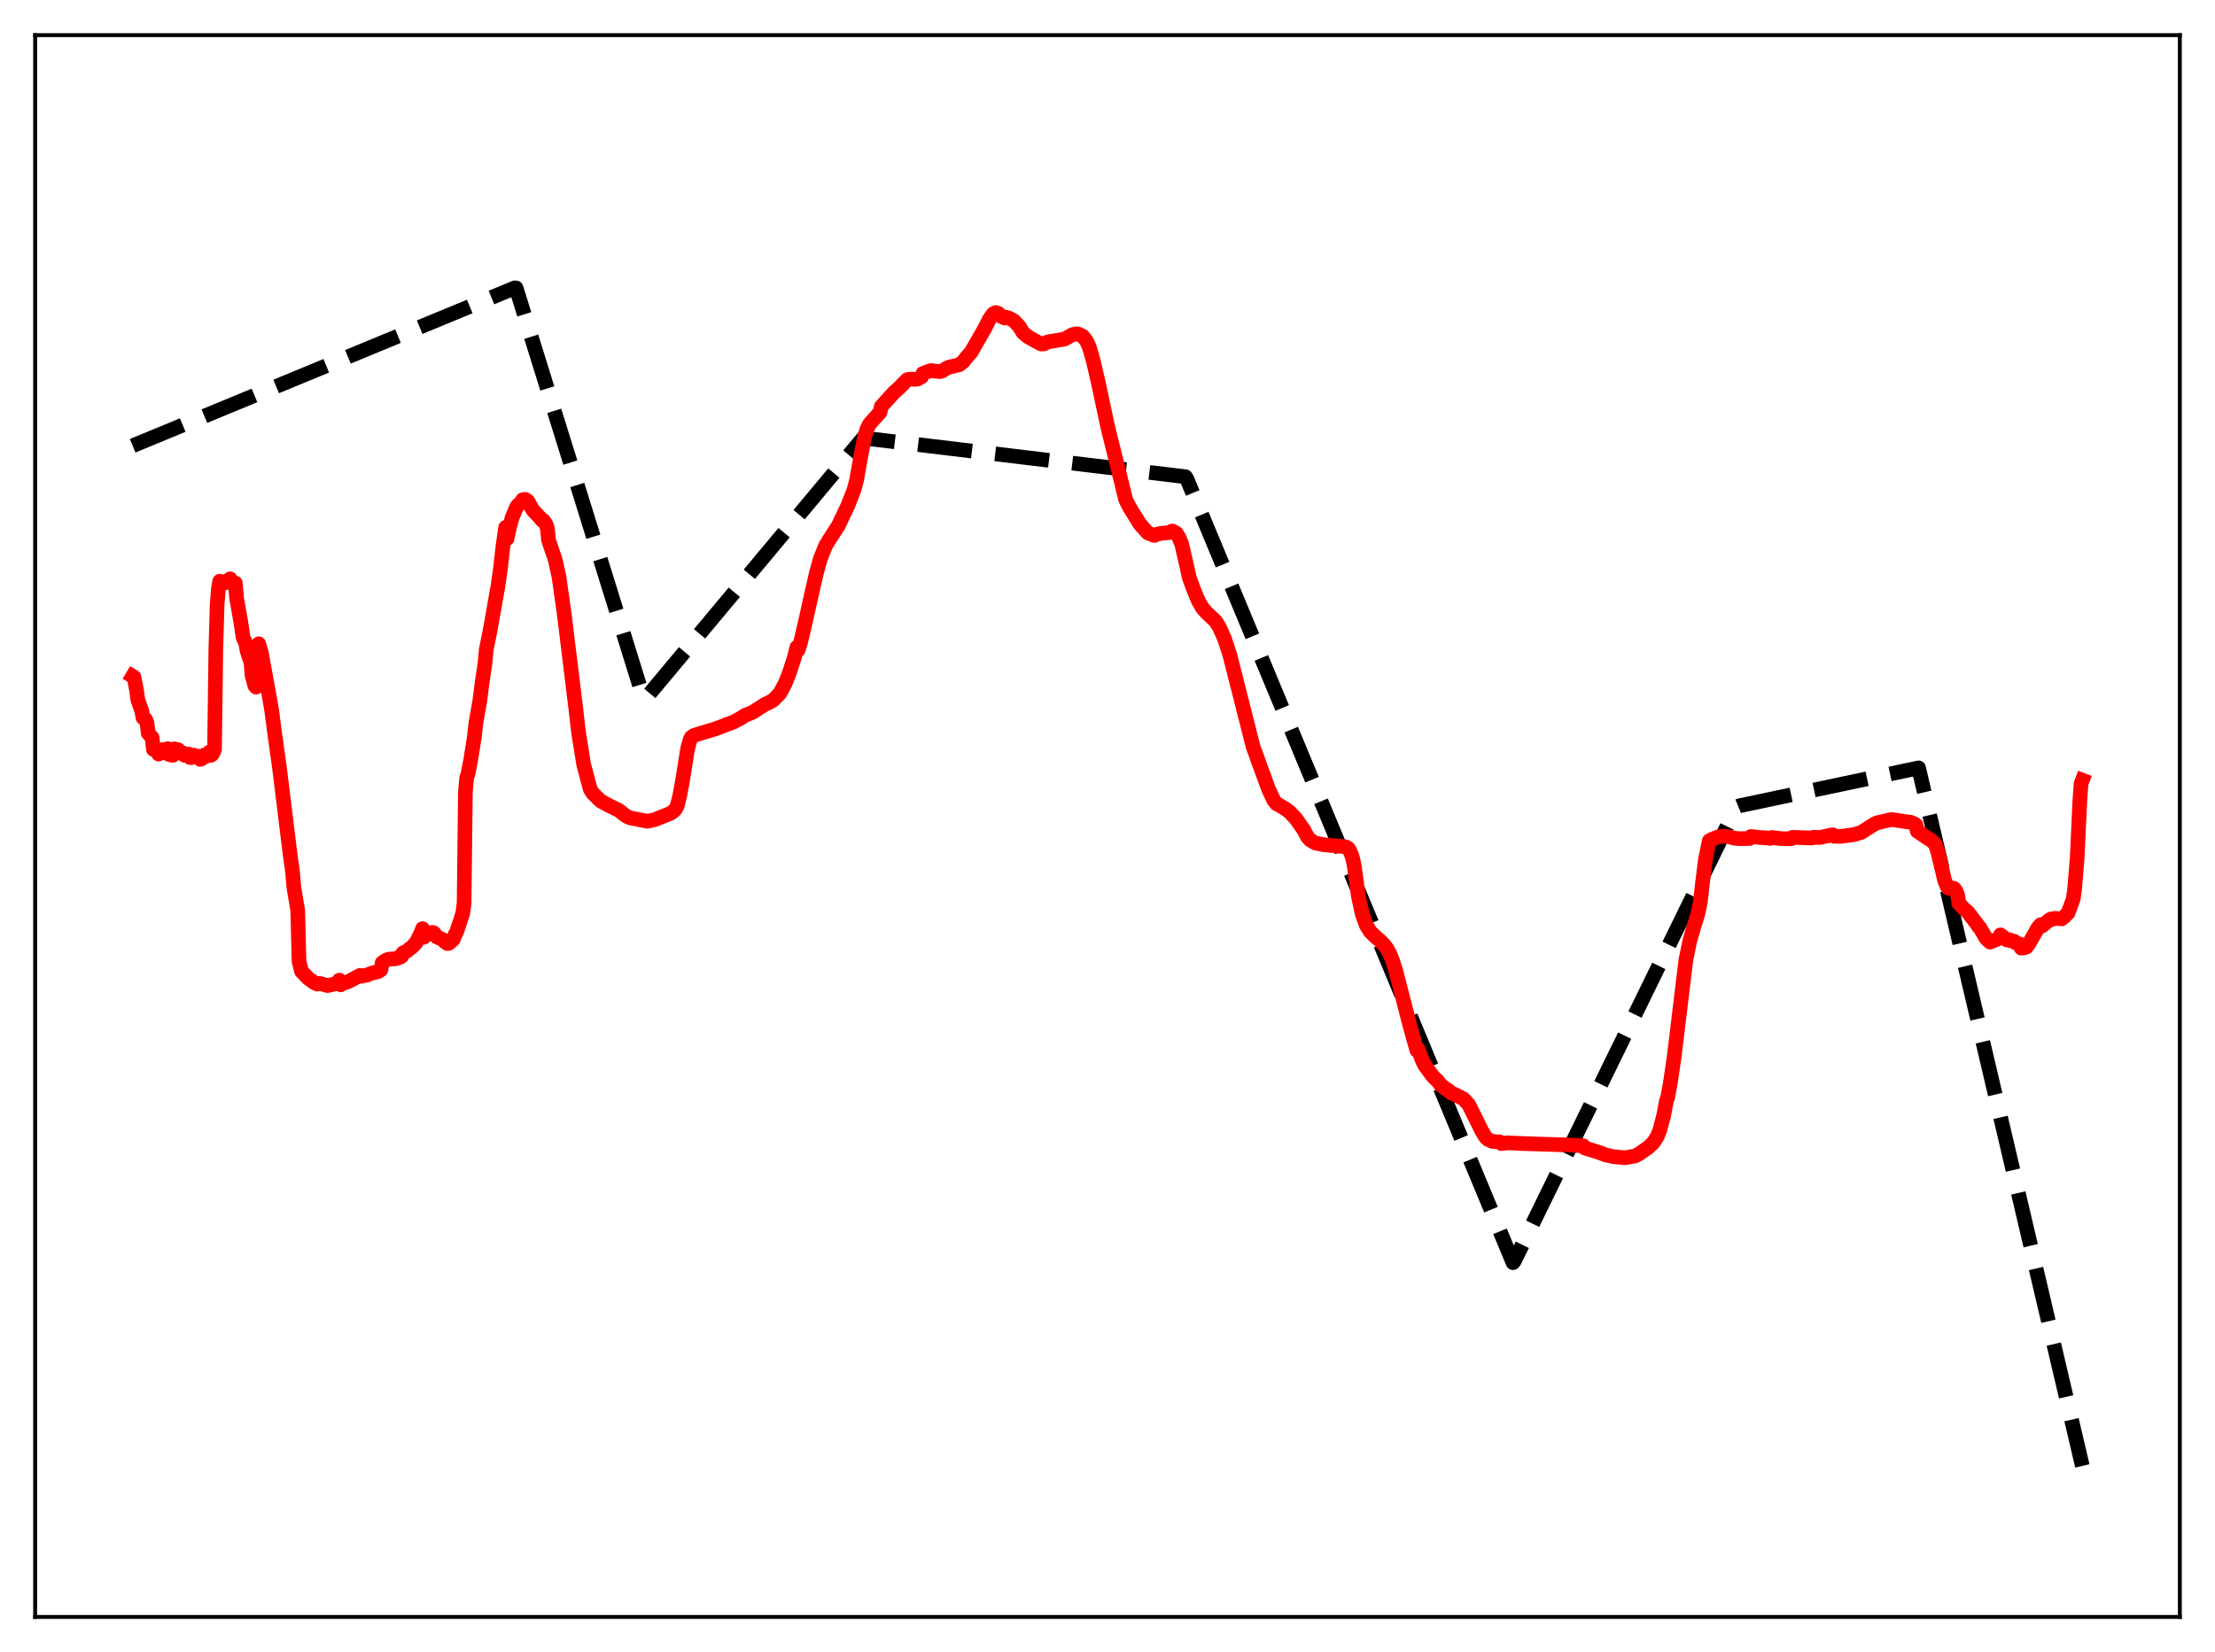 <?xml version="1.0" encoding="utf-8" standalone="no"?>
<!DOCTYPE svg PUBLIC "-//W3C//DTD SVG 1.1//EN"
  "http://www.w3.org/Graphics/SVG/1.1/DTD/svg11.dtd">
<svg xmlns:xlink="http://www.w3.org/1999/xlink" width="453.6pt" height="338.4pt" viewBox="0 0 453.6 338.4" xmlns="http://www.w3.org/2000/svg" version="1.1">
 <defs>
  <style type="text/css">*{stroke-linejoin: round; stroke-linecap: butt}</style>
 </defs>
 <g id="figure_1">
  <g id="patch_1">
   <path d="M 0 338.4 
L 453.6 338.4 
L 453.6 0 
L 0 0 
z
" style="fill: #ffffff"/>
  </g>
  <g id="axes_1">
   <g id="patch_2">
    <path d="M 7.2 331.2 
L 446.4 331.2 
L 446.4 7.2 
L 7.2 7.2 
z
" style="fill: #ffffff"/>
   </g>
   <g id="matplotlib.axis_1"/>
   <g id="matplotlib.axis_2"/>
   <g id="line2d_1">
    <path d="M 27.164 91.31 
L 105.421 58.965 
L 105.687 58.983 
L 131.773 142.987 
L 132.039 143.269 
L 176.758 89.716 
L 242.771 97.651 
L 243.037 98.053 
L 309.849 258.639 
L 310.115 258.313 
L 355.632 165.281 
L 356.164 165.061 
L 392.897 157.292 
L 426.436 300.269 
L 426.436 300.269 
" clip-path="url(#pedfef6fa58)" style="fill: none; stroke-dasharray: 11.1,4.8; stroke-dashoffset: 0; stroke: #000000; stroke-width: 3"/>
   </g>
   <g id="line2d_2">
    <path d="M 27.164 138.514 
L 27.43 138.67 
L 27.962 141.392 
L 28.228 143.352 
L 29.027 145.612 
L 29.293 147.037 
L 29.825 147.356 
L 30.092 148.008 
L 30.358 150.192 
L 31.156 151.096 
L 31.423 153.509 
L 31.955 153.505 
L 32.221 153.483 
L 32.487 154.47 
L 33.02 153.882 
L 33.286 153.531 
L 33.552 154.187 
L 34.084 153.499 
L 34.351 153.35 
L 34.617 154.546 
L 35.149 154.682 
L 35.415 154.714 
L 35.681 153.391 
L 36.214 153.504 
L 36.48 153.565 
L 36.746 154.199 
L 37.279 154.326 
L 37.545 154.251 
L 37.811 154.717 
L 38.077 154.747 
L 38.609 154.455 
L 38.876 155.151 
L 39.142 155.198 
L 39.408 155.035 
L 39.674 154.679 
L 40.207 154.919 
L 40.473 154.976 
L 40.739 154.879 
L 41.005 155.547 
L 41.271 155.452 
L 41.537 155.153 
L 41.804 154.68 
L 42.07 154.992 
L 42.602 154.452 
L 42.868 154.059 
L 43.135 154.731 
L 43.401 154.582 
L 43.667 154.154 
L 43.933 153.43 
L 44.199 133.032 
L 44.465 123.922 
L 44.732 120.544 
L 44.998 119.051 
L 45.53 119.379 
L 45.796 119.398 
L 46.063 119.066 
L 46.329 119.343 
L 46.595 119.256 
L 46.861 119.044 
L 47.127 118.564 
L 47.393 119.231 
L 48.192 119.429 
L 48.458 122.596 
L 49.257 127.069 
L 49.789 130.625 
L 50.321 131.718 
L 50.588 133.282 
L 51.386 135.67 
L 51.652 138.512 
L 52.185 140.446 
L 52.451 140.746 
L 52.717 132.469 
L 52.983 131.864 
L 53.516 133.72 
L 55.113 142.484 
L 55.645 145.565 
L 56.177 149.677 
L 57.242 157.335 
L 59.372 174.716 
L 59.904 178.529 
L 60.17 181.68 
L 60.969 186.502 
L 61.235 196.947 
L 61.767 198.992 
L 63.098 200.371 
L 64.429 201.333 
L 64.961 201.572 
L 65.494 201.438 
L 67.091 201.882 
L 68.688 201.525 
L 69.22 201.132 
L 69.487 200.76 
L 69.753 201.725 
L 70.551 201.268 
L 71.084 201.173 
L 71.616 200.919 
L 73.745 199.784 
L 74.012 199.975 
L 74.81 199.76 
L 75.076 199.758 
L 76.141 199.325 
L 77.472 199.017 
L 78.004 198.643 
L 78.271 197.208 
L 79.069 196.679 
L 79.601 196.474 
L 80.134 196.433 
L 80.666 196.413 
L 81.199 196.357 
L 81.465 196.177 
L 81.997 196.058 
L 82.263 195.881 
L 82.529 195.19 
L 83.328 194.823 
L 83.86 194.338 
L 84.393 193.99 
L 84.925 193.373 
L 85.191 193.142 
L 86.256 190.982 
L 86.522 190.217 
L 86.788 191.98 
L 87.853 191.102 
L 88.652 190.997 
L 88.918 191.148 
L 89.45 191.914 
L 90.781 192.517 
L 91.047 192.883 
L 91.313 192.993 
L 91.58 193.263 
L 91.846 193.257 
L 92.644 192.617 
L 92.911 192.248 
L 93.177 191.436 
L 93.443 191.053 
L 94.241 188.693 
L 94.774 187.019 
L 95.04 185.018 
L 95.306 162.228 
L 95.572 159.264 
L 95.839 158.515 
L 96.371 155.802 
L 97.169 150.772 
L 97.436 148.186 
L 98.234 143.698 
L 98.767 139.55 
L 99.299 136.051 
L 99.565 133.106 
L 100.364 129.164 
L 101.961 120.133 
L 102.493 116.395 
L 103.025 111.689 
L 103.558 108.014 
L 103.824 110.358 
L 104.356 107.927 
L 104.889 105.985 
L 105.687 104.11 
L 105.953 103.602 
L 106.752 102.882 
L 107.018 102.383 
L 107.551 102.285 
L 108.083 102.636 
L 109.148 104.503 
L 109.946 105.355 
L 110.479 105.918 
L 111.011 106.572 
L 111.277 106.602 
L 111.809 107.394 
L 112.076 108.131 
L 112.342 110.674 
L 113.14 113.031 
L 113.673 114.567 
L 114.471 118.147 
L 115.536 125.679 
L 117.932 145.258 
L 118.464 149.899 
L 119.529 156.592 
L 120.86 161.607 
L 121.392 162.484 
L 122.989 164.056 
L 124.586 164.934 
L 125.917 165.591 
L 126.716 165.972 
L 127.78 166.828 
L 128.313 167.212 
L 129.111 167.547 
L 132.572 168.223 
L 134.169 167.862 
L 137.363 166.577 
L 138.161 165.963 
L 138.428 165.588 
L 138.694 165.021 
L 139.226 162.894 
L 139.759 159.985 
L 140.823 153.313 
L 141.356 151.441 
L 141.622 150.965 
L 142.154 150.616 
L 144.816 149.805 
L 146.413 149.331 
L 147.744 148.838 
L 149.075 148.322 
L 150.14 147.932 
L 151.737 147.083 
L 152.535 146.538 
L 154.132 145.9 
L 156.794 144.193 
L 157.327 144 
L 158.391 143.373 
L 159.722 141.99 
L 160.787 139.998 
L 161.585 138.015 
L 162.65 134.76 
L 163.183 132.589 
L 163.449 133.157 
L 163.981 131.445 
L 165.046 126.886 
L 166.111 122.091 
L 167.175 117.417 
L 167.974 114.524 
L 169.039 111.834 
L 169.837 110.514 
L 171.7 107.632 
L 172.233 106.487 
L 173.564 103.708 
L 174.895 100.337 
L 175.427 98.285 
L 176.225 93.753 
L 177.024 89.589 
L 177.556 87.854 
L 178.089 86.826 
L 180.218 84.444 
L 180.484 83.244 
L 183.146 80.324 
L 183.945 79.637 
L 185.808 77.75 
L 186.607 77.652 
L 187.405 77.714 
L 187.937 77.64 
L 188.736 77.167 
L 189.002 76.487 
L 190.599 75.908 
L 192.463 76.12 
L 192.995 75.969 
L 193.527 75.608 
L 194.326 75.214 
L 196.455 74.707 
L 197.254 74.087 
L 197.786 73.361 
L 198.851 72.171 
L 201.779 67.056 
L 202.577 65.434 
L 203.376 64.297 
L 203.908 64.014 
L 204.441 64.188 
L 205.239 64.926 
L 205.772 65.145 
L 206.038 64.989 
L 206.57 65.13 
L 207.103 65.409 
L 207.635 65.712 
L 208.433 66.548 
L 208.7 66.841 
L 209.498 68.146 
L 210.563 69.011 
L 212.426 70.053 
L 213.225 70.467 
L 213.757 70.449 
L 214.556 70.038 
L 218.016 69.456 
L 219.613 68.552 
L 220.145 68.42 
L 220.678 68.369 
L 221.743 68.878 
L 222.541 69.904 
L 223.073 71.105 
L 223.872 73.844 
L 224.937 78.465 
L 226.8 87.233 
L 230.527 102.352 
L 231.325 103.944 
L 233.455 107.371 
L 235.052 109.161 
L 236.383 109.679 
L 236.915 109.448 
L 237.713 109.256 
L 239.311 109.105 
L 239.843 108.845 
L 240.109 108.774 
L 240.908 109.241 
L 241.44 110.09 
L 241.972 111.382 
L 242.771 114.791 
L 243.569 118.371 
L 244.368 120.57 
L 245.433 123.135 
L 246.231 124.509 
L 247.03 125.442 
L 248.893 127.195 
L 249.692 128.431 
L 250.756 130.825 
L 251.821 134.028 
L 255.015 146.636 
L 256.612 152.953 
L 257.145 154.394 
L 257.943 156.629 
L 259.807 161.707 
L 260.871 163.957 
L 261.404 164.622 
L 262.202 165.065 
L 263.267 165.696 
L 264.065 166.309 
L 265.396 167.701 
L 266.993 169.988 
L 267.792 171.498 
L 268.324 172.073 
L 269.389 172.68 
L 270.986 173.012 
L 272.583 173.175 
L 275.511 173.443 
L 276.044 173.726 
L 276.31 174.038 
L 276.842 175.262 
L 277.108 176.25 
L 277.375 177.677 
L 278.173 183.574 
L 278.972 187.236 
L 279.77 189.465 
L 280.569 190.793 
L 281.633 191.846 
L 282.432 192.507 
L 283.497 193.6 
L 284.029 194.295 
L 284.561 195.257 
L 285.094 196.531 
L 285.892 199.071 
L 288.82 210.42 
L 290.151 215.148 
L 290.417 214.939 
L 291.216 217.075 
L 291.748 218.176 
L 293.345 220.357 
L 293.878 220.929 
L 294.41 221.39 
L 294.943 222.134 
L 296.007 223.005 
L 296.54 223.292 
L 297.072 223.803 
L 298.935 224.687 
L 299.734 225.117 
L 300.799 226.308 
L 302.129 228.976 
L 303.46 231.672 
L 304.259 232.978 
L 304.791 233.436 
L 305.59 233.795 
L 307.187 233.925 
L 307.453 234.241 
L 308.784 234.089 
L 311.446 234.22 
L 315.971 234.37 
L 320.762 234.51 
L 324.223 234.697 
L 324.489 235.134 
L 327.417 236.039 
L 328.748 236.538 
L 330.345 236.911 
L 332.74 237.153 
L 334.87 236.777 
L 335.668 236.343 
L 337.532 235.048 
L 338.596 234.035 
L 339.395 232.763 
L 339.927 231.435 
L 340.726 228.383 
L 341.258 225.489 
L 341.524 224.778 
L 342.057 221.861 
L 342.855 216.396 
L 345.251 196.584 
L 346.049 192.716 
L 346.848 189.929 
L 347.647 187.409 
L 348.179 184.929 
L 348.711 180.346 
L 349.244 176.077 
L 350.042 172.225 
L 350.575 171.925 
L 351.905 171.398 
L 352.97 171.267 
L 354.035 171.39 
L 355.1 171.678 
L 356.164 171.789 
L 358.294 171.75 
L 358.56 171.34 
L 360.423 171.544 
L 361.488 171.607 
L 362.287 171.694 
L 362.553 171.726 
L 362.819 171.548 
L 364.682 171.764 
L 365.481 171.799 
L 366.812 171.806 
L 367.078 171.516 
L 371.071 171.648 
L 371.337 171.5 
L 372.668 171.542 
L 375.329 170.991 
L 375.596 171.3 
L 376.927 171.323 
L 379.588 170.971 
L 381.185 170.501 
L 382.783 169.461 
L 383.847 168.805 
L 384.38 168.551 
L 387.308 167.861 
L 388.372 168.008 
L 390.236 168.298 
L 391.3 168.425 
L 392.099 168.781 
L 392.365 168.983 
L 392.631 170.259 
L 393.696 170.972 
L 395.027 171.874 
L 395.293 171.964 
L 396.092 172.685 
L 396.358 173.039 
L 396.89 174.667 
L 397.689 178.026 
L 398.221 180.301 
L 398.753 181.631 
L 399.02 181.933 
L 400.084 181.936 
L 400.351 182.185 
L 400.617 182.619 
L 400.883 183.288 
L 401.149 185.019 
L 402.214 186.191 
L 403.012 186.867 
L 404.876 189.304 
L 405.142 189.739 
L 405.408 189.961 
L 406.739 192.241 
L 407.271 192.729 
L 407.537 192.978 
L 409.401 192.211 
L 409.667 191.493 
L 410.998 192.54 
L 411.53 192.502 
L 411.796 192.726 
L 412.329 192.757 
L 412.595 192.88 
L 412.861 193.165 
L 413.66 193.395 
L 413.926 194.212 
L 414.458 194.154 
L 414.991 193.983 
L 415.523 193.238 
L 417.386 189.977 
L 417.919 189.394 
L 418.185 189.655 
L 419.782 188.346 
L 420.048 188.223 
L 420.314 188.306 
L 420.847 188.113 
L 421.911 188.191 
L 422.177 188.221 
L 422.71 187.809 
L 423.242 187.248 
L 423.508 187.004 
L 424.307 184.863 
L 424.573 184.082 
L 424.839 182.224 
L 425.372 175.807 
L 425.904 164.318 
L 426.17 160.496 
L 426.436 159.803 
L 426.436 159.803 
" clip-path="url(#pedfef6fa58)" style="fill: none; stroke: #ff0000; stroke-width: 3; stroke-linecap: square"/>
   </g>
   <g id="patch_3">
    <path d="M 7.2 331.2 
L 7.2 7.2 
" style="fill: none; stroke: #000000; stroke-width: 0.8; stroke-linejoin: miter; stroke-linecap: square"/>
   </g>
   <g id="patch_4">
    <path d="M 446.4 331.2 
L 446.4 7.2 
" style="fill: none; stroke: #000000; stroke-width: 0.8; stroke-linejoin: miter; stroke-linecap: square"/>
   </g>
   <g id="patch_5">
    <path d="M 7.2 331.2 
L 446.4 331.2 
" style="fill: none; stroke: #000000; stroke-width: 0.8; stroke-linejoin: miter; stroke-linecap: square"/>
   </g>
   <g id="patch_6">
    <path d="M 7.2 7.2 
L 446.4 7.2 
" style="fill: none; stroke: #000000; stroke-width: 0.8; stroke-linejoin: miter; stroke-linecap: square"/>
   </g>
  </g>
 </g>
 <defs>
  <clipPath id="pedfef6fa58">
   <rect x="7.2" y="7.2" width="439.2" height="324"/>
  </clipPath>
 </defs>
</svg>

